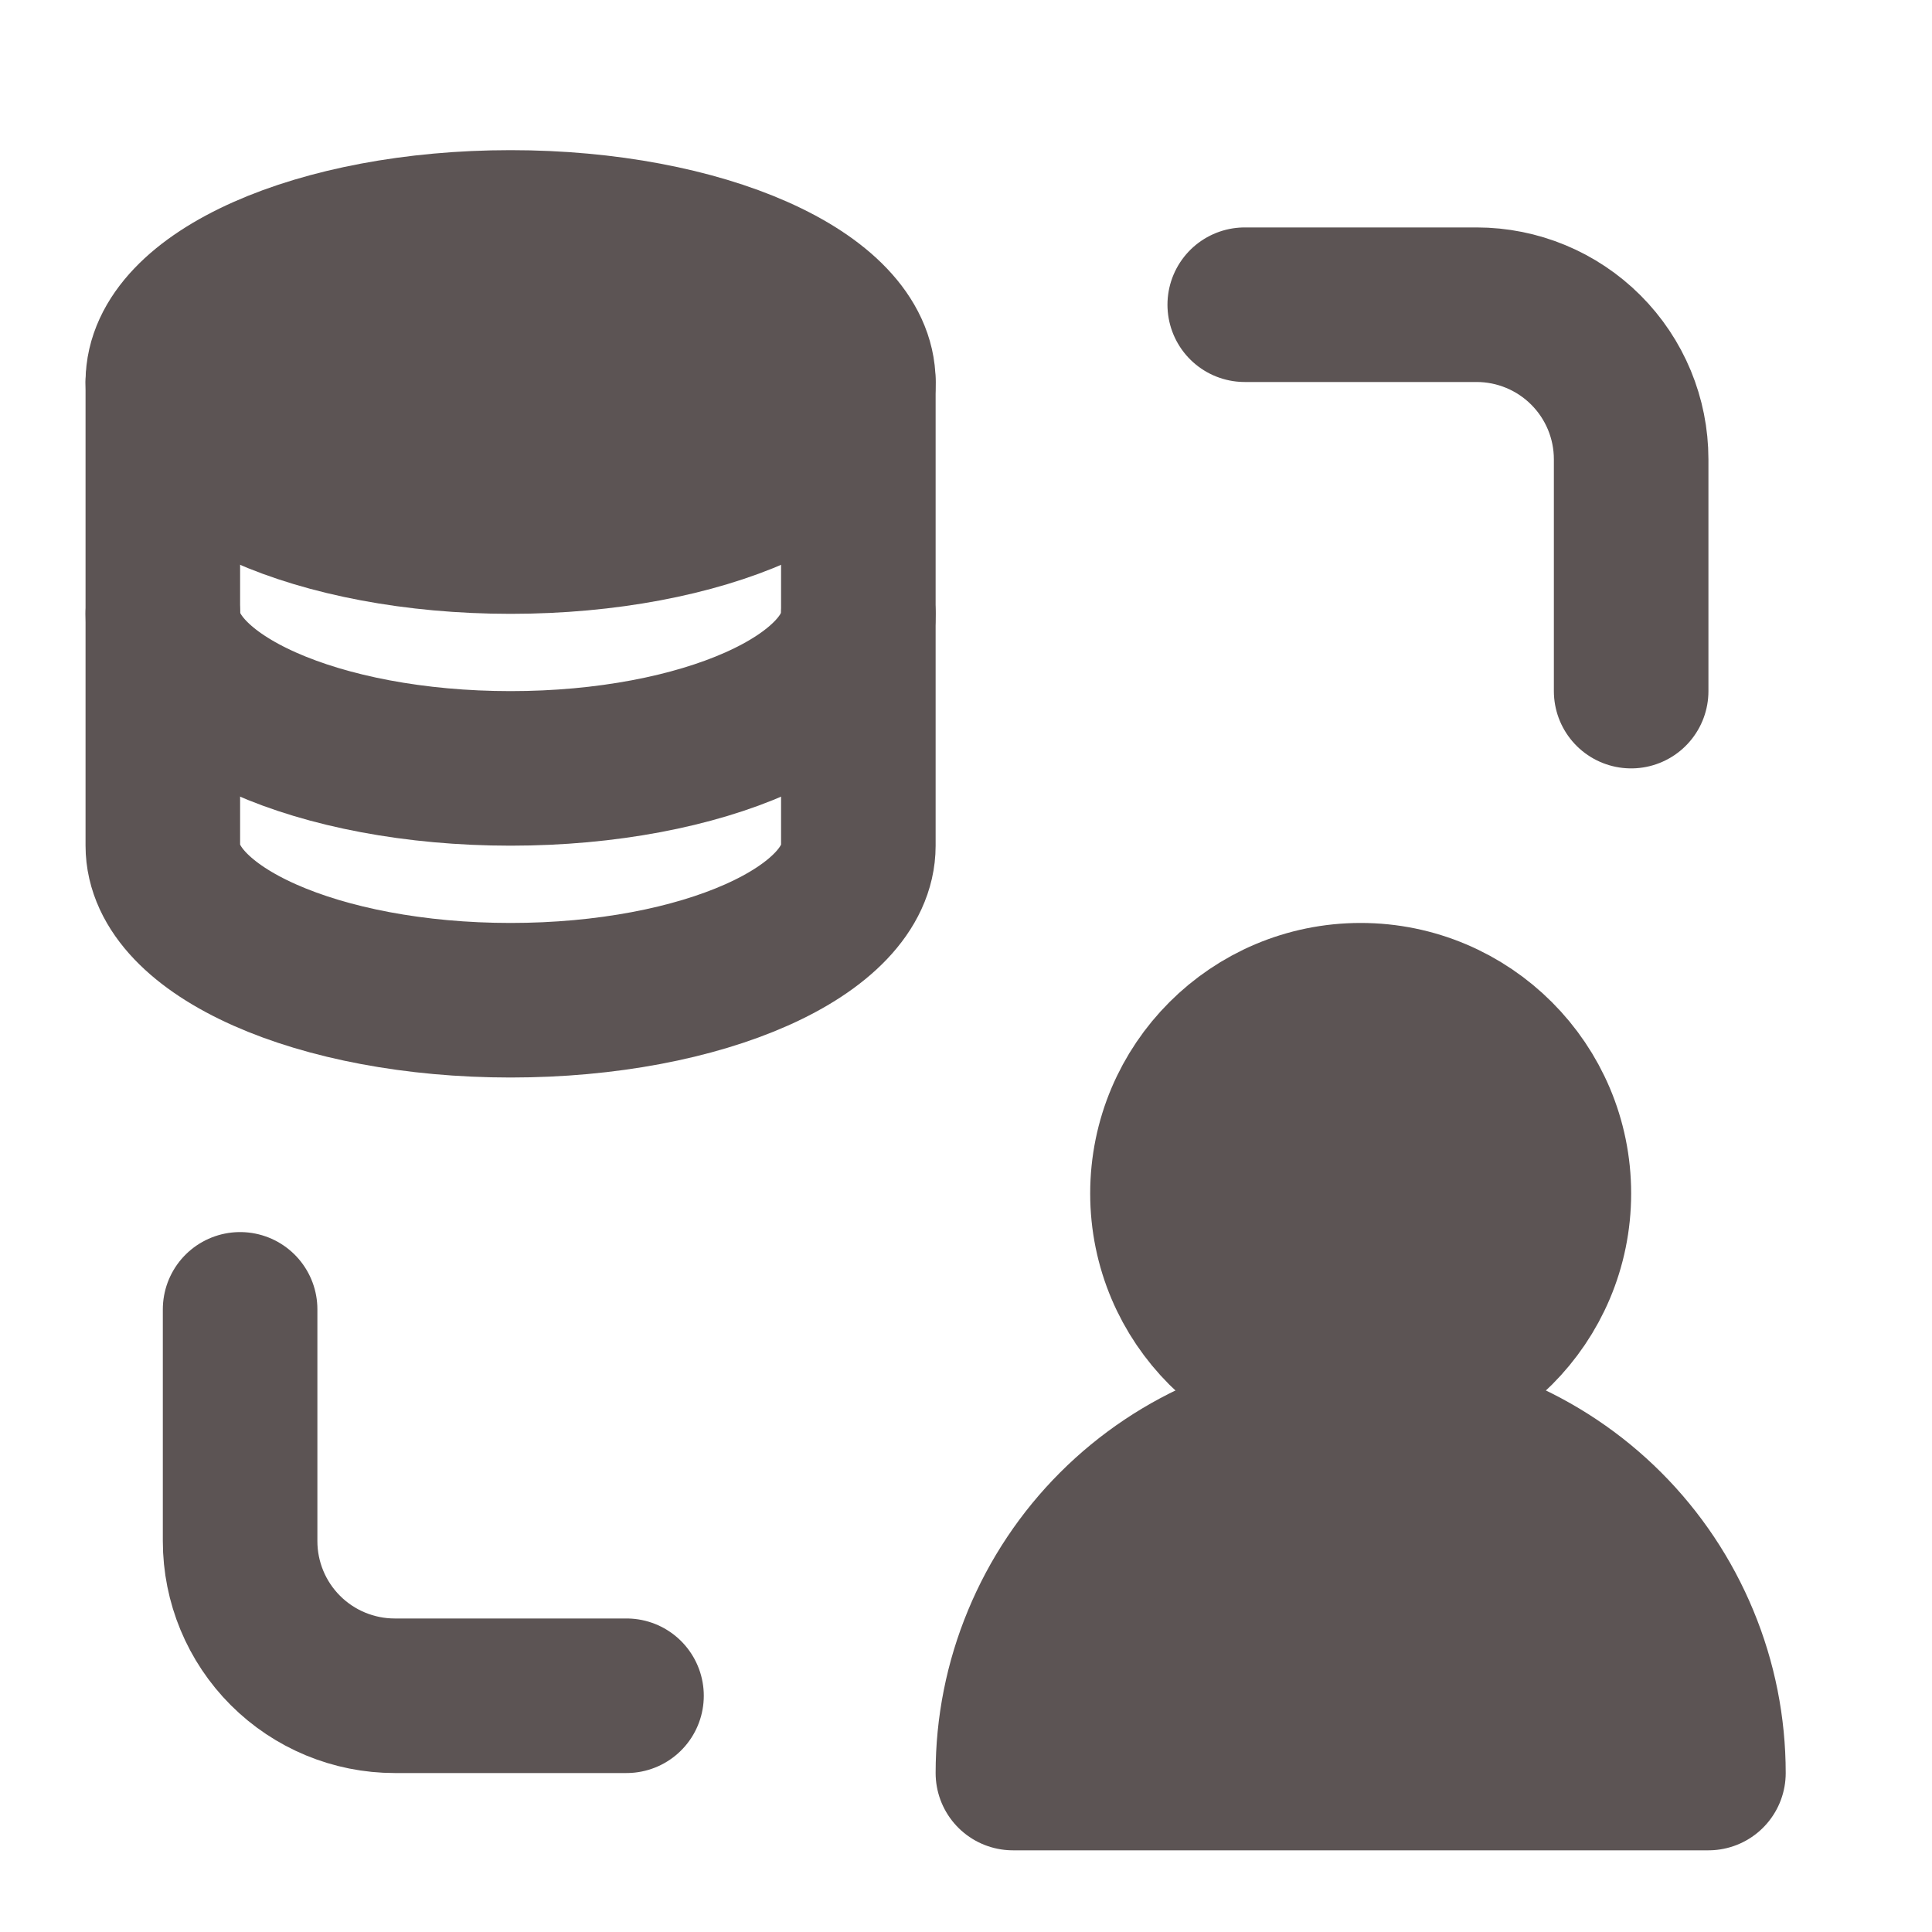 <svg width="25" height="25" viewBox="0 0 25 25" fill="none" xmlns="http://www.w3.org/2000/svg">
<path d="M11.107 4.943V10.943C11.107 12.048 9.092 12.943 6.607 12.943C4.122 12.943 2.107 12.048 2.107 10.943V4.943" stroke="#5C5454" stroke-width="2" stroke-linecap="round" stroke-linejoin="round"/>
<path d="M11.107 7.943C11.107 9.048 9.092 9.943 6.607 9.943C4.122 9.943 2.107 9.048 2.107 7.943" stroke="#5C5454" stroke-width="2" stroke-linecap="round" stroke-linejoin="round"/>
<path d="M11.107 4.943C11.107 6.048 9.092 6.943 6.607 6.943C4.122 6.943 2.107 6.048 2.107 4.943C2.107 3.838 4.122 2.943 6.607 2.943C9.092 2.943 11.107 3.838 11.107 4.943Z" fill="#5C5454" stroke="#5C5454" stroke-width="2" stroke-linecap="round" stroke-linejoin="round"/>
<path d="M16.107 3.943H19.107C19.637 3.943 20.146 4.154 20.521 4.529C20.896 4.904 21.107 5.412 21.107 5.943V8.943M8.107 21.943H5.107C4.577 21.943 4.068 21.732 3.693 21.357C3.318 20.982 3.107 20.473 3.107 19.943V16.943" stroke="#5C5454" stroke-width="2" stroke-linecap="round" stroke-linejoin="round"/>
<path d="M17.607 17.943C18.988 17.943 20.107 16.824 20.107 15.443C20.107 14.062 18.988 12.943 17.607 12.943C16.226 12.943 15.107 14.062 15.107 15.443C15.107 16.824 16.226 17.943 17.607 17.943Z" fill="#5C5454" stroke="#5C5454" stroke-width="2" stroke-linecap="round" stroke-linejoin="round"/>
<path d="M22.107 22.943H13.107C13.107 22.352 13.223 21.767 13.45 21.221C13.676 20.675 14.007 20.179 14.425 19.761C14.843 19.343 15.339 19.012 15.885 18.785C16.431 18.559 17.016 18.443 17.607 18.443C18.198 18.443 18.783 18.559 19.329 18.785C19.875 19.012 20.371 19.343 20.789 19.761C21.207 20.179 21.538 20.675 21.764 21.221C21.991 21.767 22.107 22.352 22.107 22.943Z" fill="#5C5454" stroke="#5C5454" stroke-width="2" stroke-linecap="round" stroke-linejoin="round"/>
</svg>
